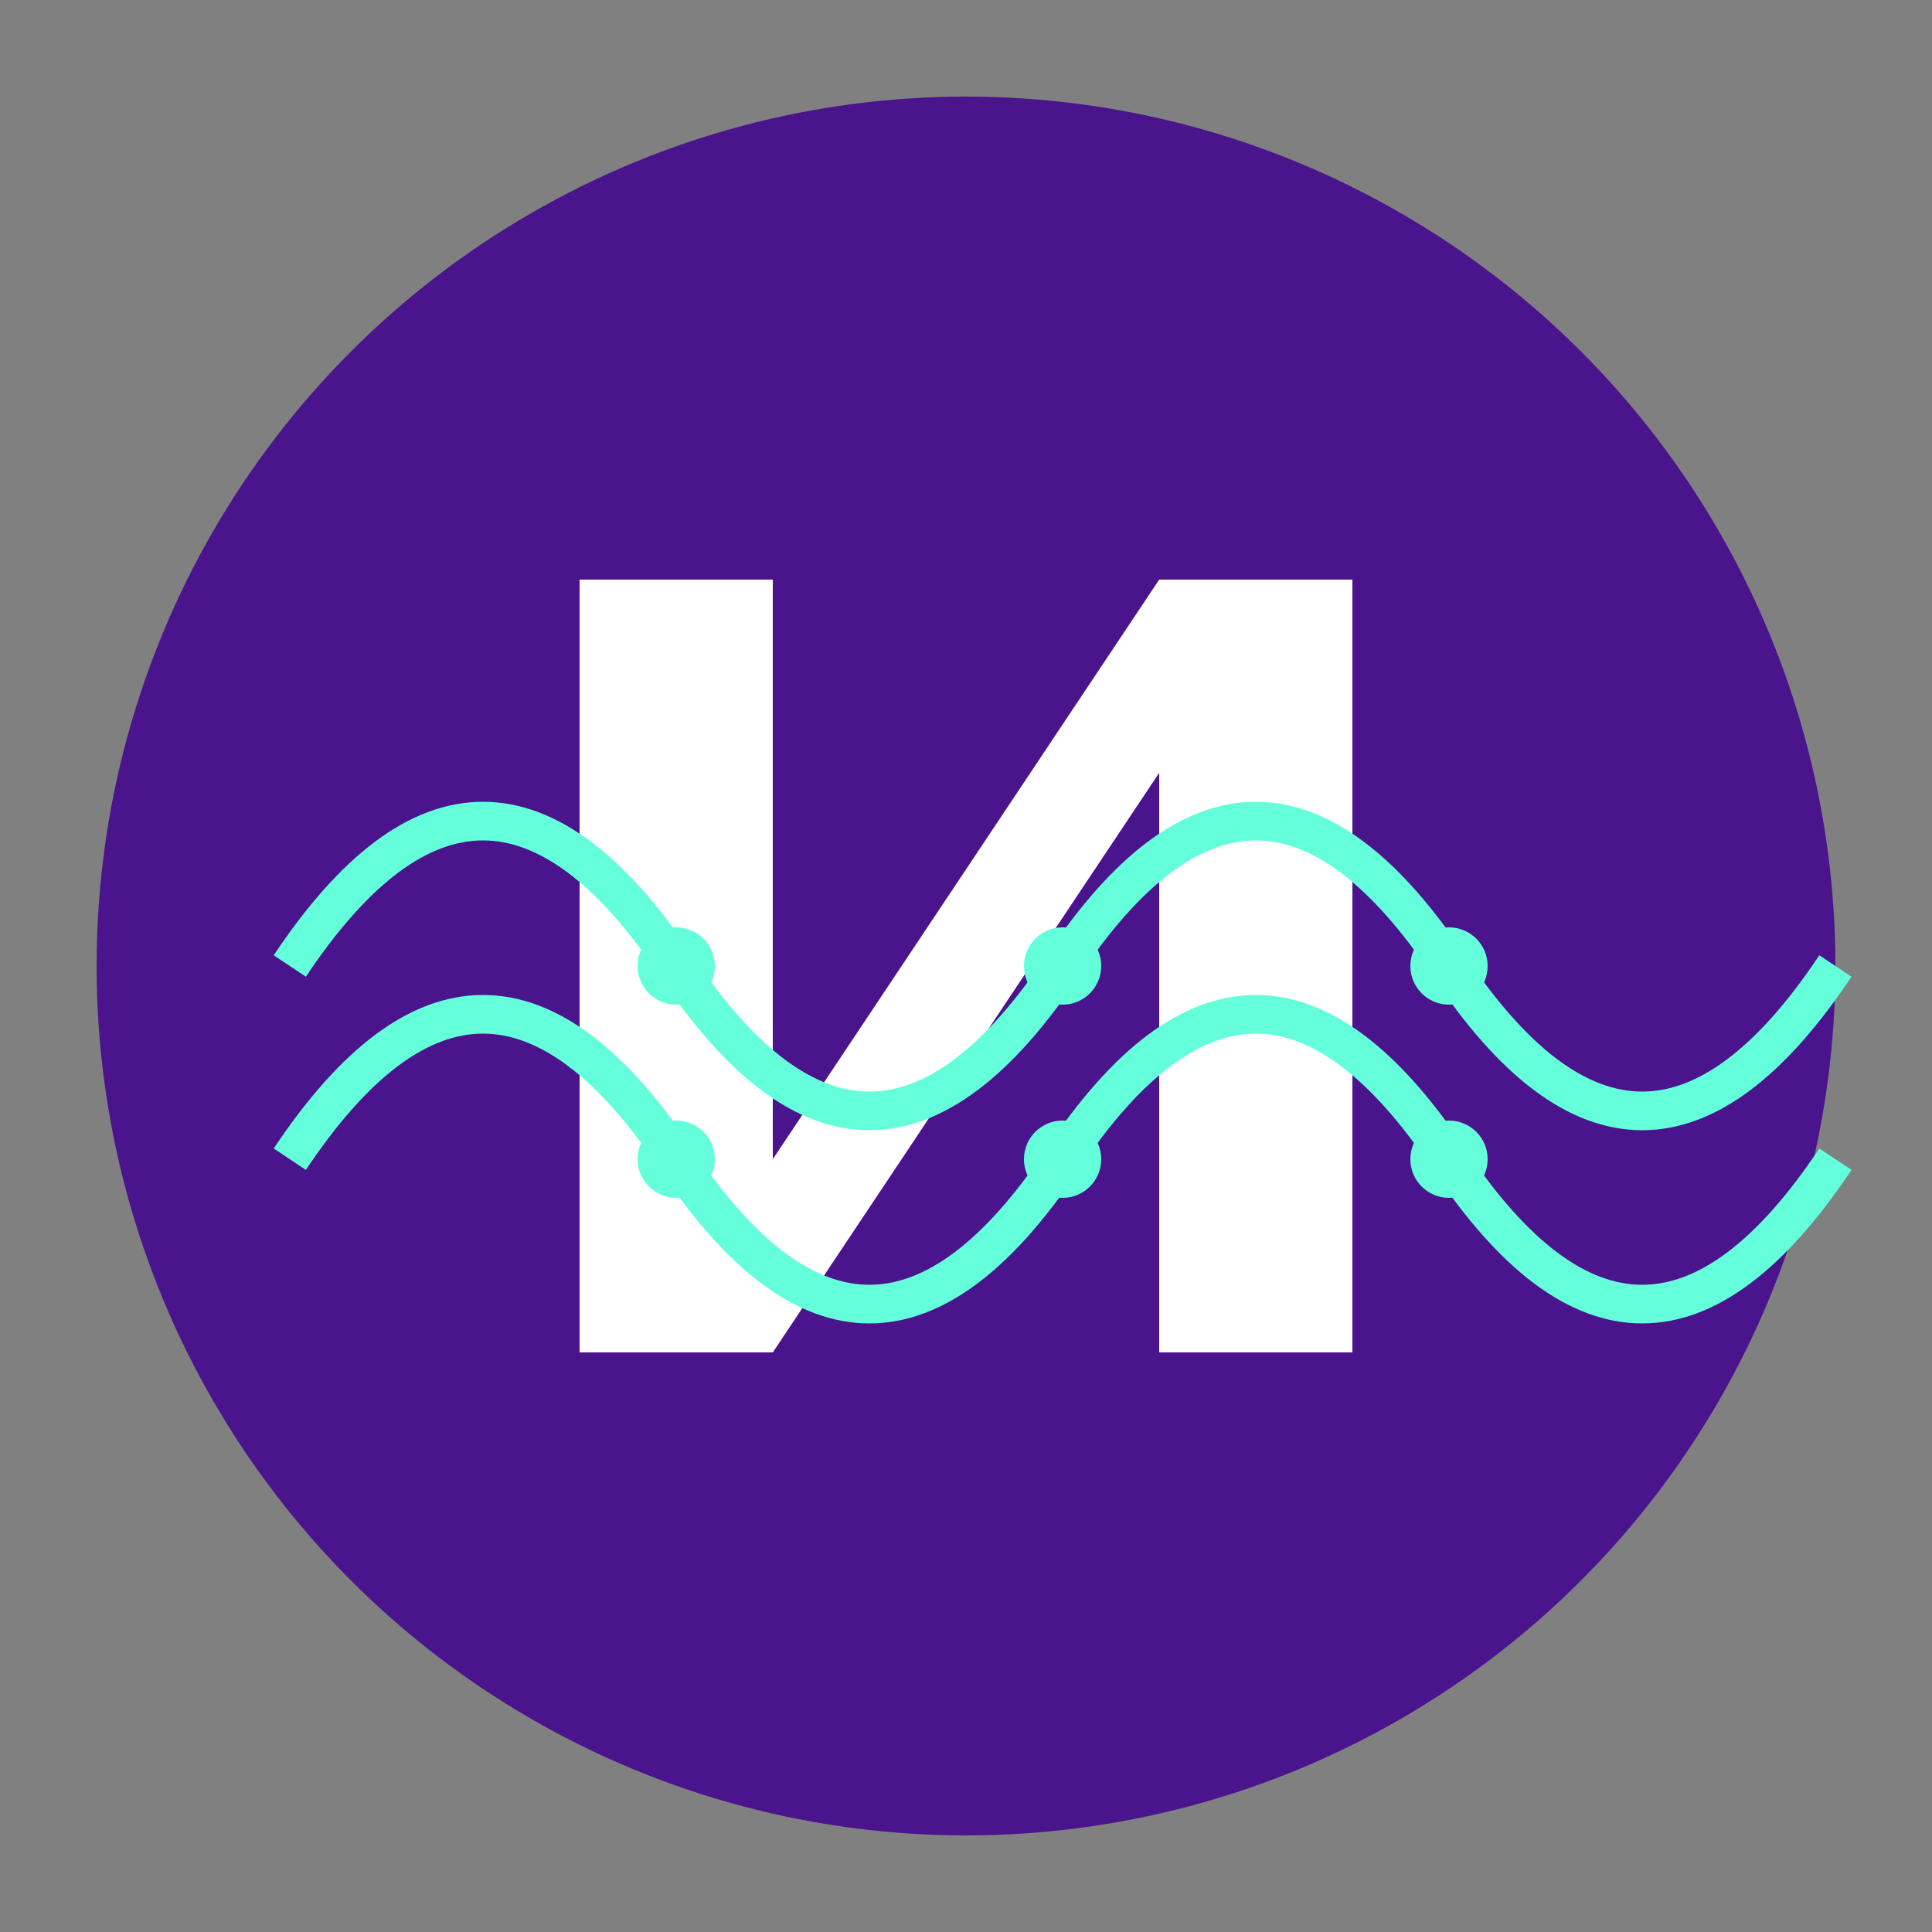 <svg width="200" height="200" viewBox="0 0 200 200" xmlns="http://www.w3.org/2000/svg">
  <rect x="0" y="0" width="200" height="200" fill="#808080" stroke="none"/>
  <!-- Background Circle -->
  <circle cx="100" cy="100" r="90" fill="#4a148c" />
  
  <!-- N Letter -->
  <path d="M60,60 L60,140 L80,140 L120,80 L120,140 L140,140 L140,60 L120,60 L80,120 L80,60 Z" fill="#ffffff" />
  
  <!-- Brain Circuit Lines -->
  <path d="M30,100 Q50,70 70,100 Q90,130 110,100 Q130,70 150,100 Q170,130 190,100" stroke="#64ffda" stroke-width="4" fill="none" />
  <path d="M30,120 Q50,90 70,120 Q90,150 110,120 Q130,90 150,120 Q170,150 190,120" stroke="#64ffda" stroke-width="4" fill="none" />
  
  <!-- Dots at connection points -->
  <circle cx="70" cy="100" r="4" fill="#64ffda" />
  <circle cx="110" cy="100" r="4" fill="#64ffda" />
  <circle cx="150" cy="100" r="4" fill="#64ffda" />
  <circle cx="70" cy="120" r="4" fill="#64ffda" />
  <circle cx="110" cy="120" r="4" fill="#64ffda" />
  <circle cx="150" cy="120" r="4" fill="#64ffda" />
</svg>

